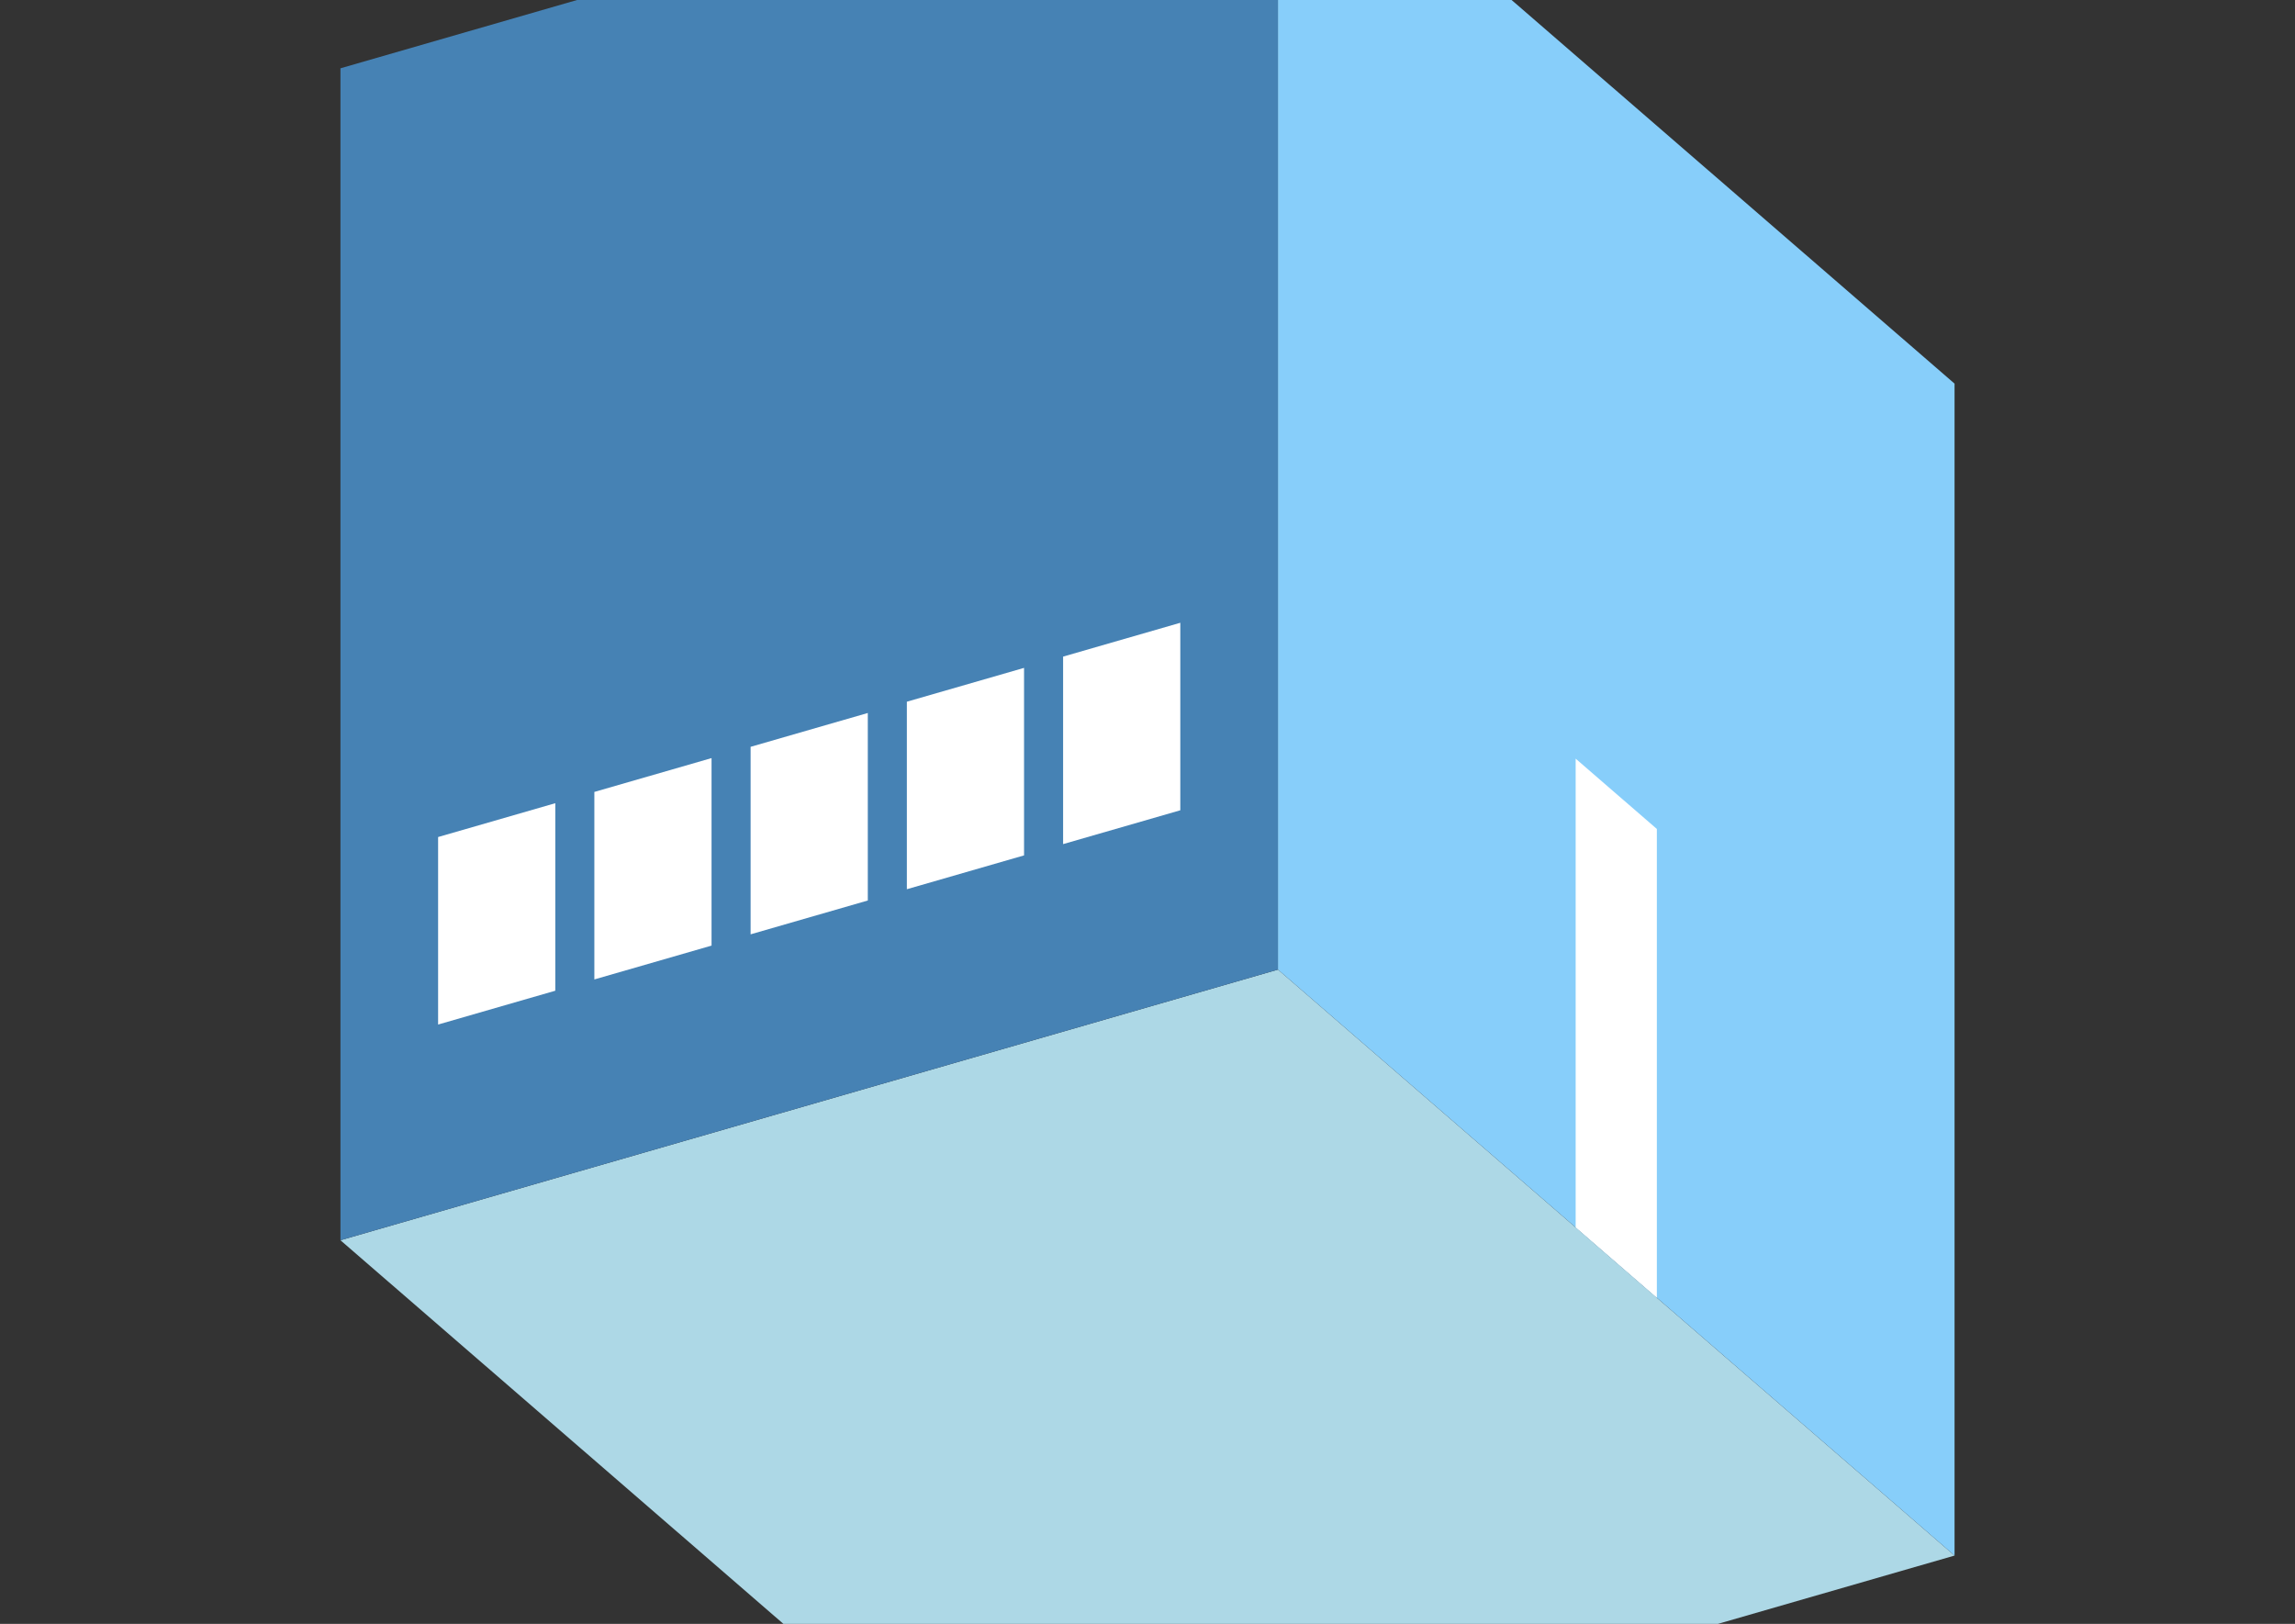 <?xml version="1.0" encoding="UTF-8"?>
<svg
  xmlns="http://www.w3.org/2000/svg"
  width="848"
  height="600"
  style="background-color:white"
>
  <rect width="100%" height="100%" fill="#333333" stroke="none"/>
  <polygon fill="lightblue" points="375.795,674.76 125.795,458.253 472.205,358.253 722.205,574.76" />
  <polygon fill="steelblue" points="125.795,458.253 125.795,25.24 472.205,-74.76 472.205,358.253" />
  <polygon fill="lightskyblue" points="722.205,574.76 722.205,141.747 472.205,-74.76 472.205,358.253" />
  <polygon fill="white" points="612.205,479.497 612.205,306.292 582.205,280.311 582.205,453.516" />
  <polygon fill="white" points="161.879,378.554 161.879,309.272 205.181,296.772 205.181,366.054" />
  <polygon fill="white" points="219.614,361.888 219.614,292.606 262.916,280.106 262.916,349.388" />
  <polygon fill="white" points="277.349,345.221 277.349,275.939 320.651,263.439 320.651,332.721" />
  <polygon fill="white" points="335.084,328.554 335.084,259.272 378.386,246.772 378.386,316.054" />
  <polygon fill="white" points="392.819,311.888 392.819,242.606 436.121,230.106 436.121,299.388" />
</svg>
